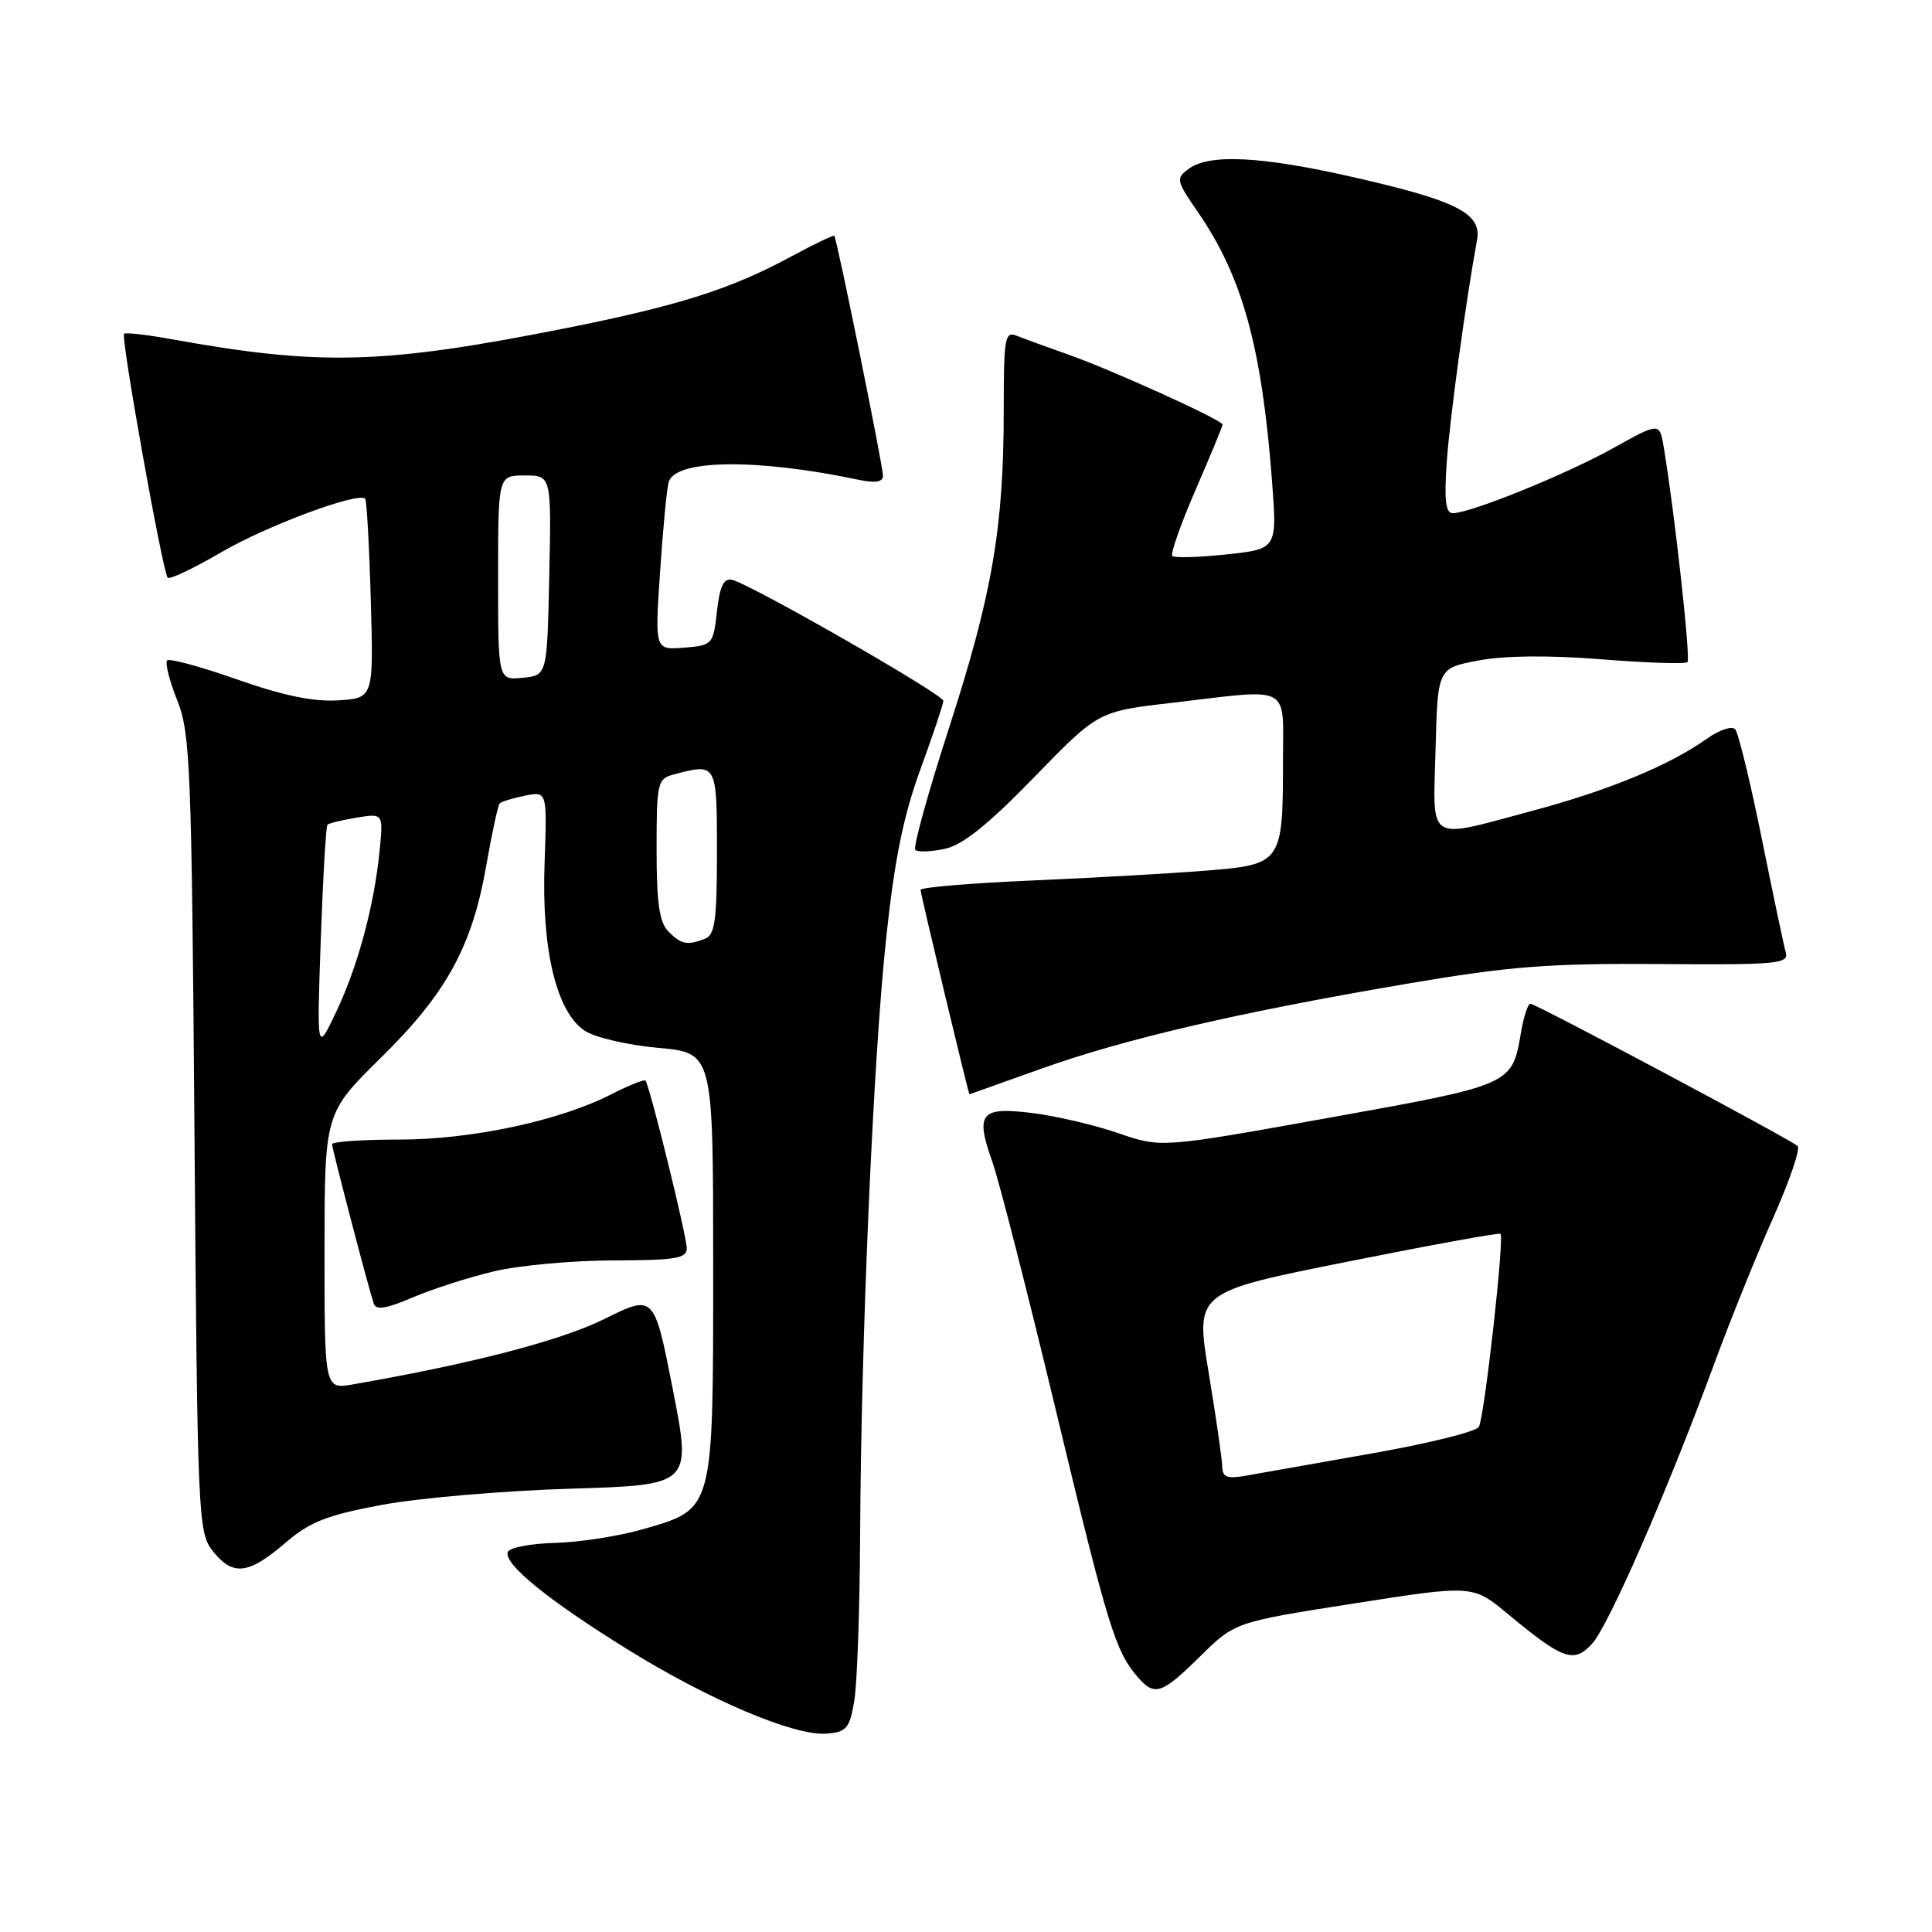 <?xml version="1.0" encoding="UTF-8" standalone="no"?>
<!DOCTYPE svg PUBLIC "-//W3C//DTD SVG 1.1//EN" "http://www.w3.org/Graphics/SVG/1.1/DTD/svg11.dtd" >
<svg xmlns="http://www.w3.org/2000/svg" xmlns:xlink="http://www.w3.org/1999/xlink" version="1.1" viewBox="0 0 256 256">
 <g >
 <path fill="currentColor"
d=" M 113.18 225.50 C 113.57 223.30 113.92 213.40 113.97 203.50 C 114.10 177.30 115.69 140.61 117.41 124.41 C 118.52 113.94 119.69 108.17 121.95 101.97 C 123.63 97.37 125.00 93.28 125.00 92.86 C 125.00 92.02 99.38 77.35 97.00 76.83 C 95.89 76.59 95.37 77.68 95.00 81.00 C 94.51 85.40 94.42 85.51 90.64 85.82 C 86.77 86.13 86.77 86.13 87.46 75.82 C 87.84 70.14 88.35 64.77 88.60 63.89 C 89.45 60.86 100.23 60.72 113.75 63.57 C 116.01 64.04 117.00 63.88 117.00 63.03 C 117.00 61.71 110.90 31.66 110.55 31.25 C 110.44 31.12 107.84 32.36 104.78 34.02 C 96.93 38.27 90.00 40.48 75.30 43.42 C 50.87 48.29 42.56 48.53 22.65 44.93 C 19.43 44.35 16.63 44.03 16.44 44.23 C 15.98 44.68 21.57 75.90 22.22 76.55 C 22.49 76.82 25.66 75.31 29.28 73.20 C 35.33 69.66 47.51 65.13 48.39 66.09 C 48.59 66.32 48.93 72.35 49.13 79.50 C 49.50 92.50 49.50 92.50 44.82 92.80 C 41.54 93.01 37.53 92.18 31.42 90.03 C 26.63 88.34 22.46 87.21 22.15 87.51 C 21.85 87.82 22.44 90.19 23.48 92.79 C 25.22 97.14 25.39 101.47 25.77 150.23 C 26.16 200.96 26.25 203.05 28.16 205.48 C 30.82 208.86 32.87 208.66 37.70 204.53 C 41.08 201.63 43.23 200.78 50.63 199.40 C 55.51 198.49 66.73 197.53 75.57 197.26 C 91.63 196.77 91.63 196.77 89.16 184.14 C 86.68 171.50 86.68 171.50 80.09 174.77 C 74.30 177.64 62.61 180.68 46.75 183.44 C 43.00 184.09 43.00 184.09 43.00 165.80 C 43.01 147.50 43.01 147.50 50.48 140.15 C 59.21 131.55 62.58 125.40 64.46 114.54 C 65.19 110.33 65.99 106.68 66.22 106.45 C 66.45 106.21 67.96 105.76 69.57 105.43 C 72.50 104.85 72.50 104.85 72.16 114.35 C 71.74 125.83 73.73 134.12 77.50 136.59 C 78.85 137.48 83.23 138.49 87.23 138.85 C 94.50 139.50 94.50 139.50 94.50 167.55 C 94.50 200.41 94.64 199.89 85.26 202.61 C 82.11 203.53 76.85 204.35 73.58 204.44 C 70.31 204.52 67.48 205.07 67.28 205.66 C 66.75 207.25 72.63 212.03 83.13 218.54 C 93.98 225.27 105.20 230.02 109.49 229.72 C 112.14 229.52 112.56 229.05 113.18 225.50 Z  M 159.03 219.47 C 163.63 214.94 163.63 214.94 179.39 212.47 C 195.15 210.00 195.15 210.00 199.82 213.88 C 207.09 219.91 208.53 220.42 210.92 217.85 C 213.12 215.50 220.83 197.83 227.10 180.83 C 229.26 174.96 232.80 166.19 234.97 161.33 C 237.13 156.47 238.58 152.21 238.20 151.86 C 237.18 150.94 203.51 133.00 202.78 133.00 C 202.45 133.00 201.88 134.76 201.52 136.91 C 200.36 143.75 200.33 143.76 176.16 148.10 C 153.87 152.11 153.87 152.11 148.18 150.15 C 145.06 149.07 139.92 147.87 136.76 147.48 C 129.88 146.63 129.20 147.49 131.52 154.04 C 132.39 156.50 136.20 171.42 139.99 187.21 C 146.81 215.60 147.80 218.83 150.78 222.25 C 153.01 224.80 153.94 224.49 159.03 219.47 Z  M 65.49 168.45 C 68.80 167.67 75.89 167.02 81.25 167.01 C 89.43 167.00 91.00 166.75 91.00 165.43 C 91.00 163.76 86.06 143.73 85.52 143.18 C 85.34 143.01 83.31 143.82 81.02 144.99 C 74.08 148.53 62.50 151.00 52.84 151.00 C 47.98 151.00 44.00 151.28 44.00 151.61 C 44.00 152.22 48.73 170.31 49.52 172.73 C 49.82 173.64 51.18 173.42 54.70 171.91 C 57.33 170.79 62.19 169.23 65.49 168.45 Z  M 138.00 141.60 C 149.09 137.64 164.16 134.14 186.50 130.34 C 200.03 128.04 205.17 127.64 219.80 127.74 C 235.57 127.86 237.05 127.72 236.62 126.18 C 236.36 125.26 234.92 118.42 233.42 111.00 C 231.92 103.58 230.34 97.11 229.92 96.63 C 229.50 96.15 227.79 96.72 226.13 97.91 C 221.21 101.41 213.14 104.74 203.00 107.45 C 188.89 111.23 189.88 111.86 190.22 99.27 C 190.50 88.54 190.50 88.54 195.90 87.52 C 199.37 86.86 205.22 86.81 212.21 87.36 C 218.20 87.84 223.33 88.01 223.60 87.73 C 224.04 87.29 221.89 67.82 220.45 59.23 C 219.90 55.96 219.90 55.96 213.70 59.41 C 207.44 62.89 194.83 68.00 192.50 68.00 C 191.55 68.00 191.35 66.28 191.70 61.25 C 192.11 55.38 194.21 40.01 195.71 31.83 C 196.37 28.27 193.07 26.59 179.16 23.44 C 167.15 20.71 160.25 20.36 157.54 22.35 C 155.78 23.63 155.83 23.90 158.74 28.12 C 164.63 36.68 167.18 45.94 168.54 63.62 C 169.24 72.74 169.24 72.74 162.54 73.46 C 158.86 73.85 155.62 73.95 155.34 73.67 C 155.06 73.40 156.45 69.45 158.42 64.91 C 160.39 60.37 162.00 56.47 162.00 56.26 C 162.00 55.67 147.30 49.00 141.55 46.98 C 138.77 46.00 135.71 44.89 134.75 44.50 C 133.15 43.85 133.00 44.68 133.00 54.32 C 133.00 69.87 131.48 78.72 125.81 96.27 C 123.00 104.94 120.96 112.30 121.28 112.61 C 121.60 112.93 123.35 112.87 125.18 112.48 C 127.56 111.97 130.91 109.29 137.00 103.02 C 145.50 94.27 145.50 94.27 155.19 93.14 C 171.37 91.24 170.00 90.52 170.00 100.93 C 170.00 114.33 169.84 114.56 159.83 115.36 C 155.25 115.73 144.86 116.32 136.75 116.67 C 128.64 117.02 121.99 117.58 121.98 117.91 C 121.96 118.38 128.33 145.00 128.46 145.00 C 128.48 145.00 132.78 143.47 138.00 141.60 Z  M 42.50 124.57 C 42.79 116.36 43.19 109.48 43.39 109.28 C 43.59 109.08 45.33 108.66 47.27 108.34 C 50.78 107.77 50.78 107.77 50.31 112.64 C 49.59 119.95 47.46 127.92 44.57 134.03 C 41.98 139.50 41.98 139.50 42.50 124.57 Z  M 88.57 123.43 C 87.37 122.23 87.00 119.68 87.00 112.55 C 87.00 103.73 87.12 103.20 89.25 102.63 C 94.99 101.09 95.00 101.11 95.00 112.89 C 95.00 121.90 94.73 123.89 93.42 124.39 C 91.05 125.30 90.29 125.15 88.57 123.43 Z  M 66.00 76.56 C 66.00 63.00 66.00 63.00 69.53 63.00 C 73.06 63.00 73.06 63.00 72.78 76.25 C 72.50 89.50 72.50 89.50 69.25 89.81 C 66.00 90.13 66.00 90.13 66.00 76.56 Z  M 161.95 194.30 C 161.93 193.31 161.12 187.71 160.15 181.86 C 158.39 171.21 158.39 171.21 178.45 167.20 C 189.48 164.99 198.64 163.32 198.82 163.49 C 199.36 164.02 196.68 187.89 195.95 189.08 C 195.56 189.71 189.23 191.27 181.87 192.57 C 174.52 193.86 167.04 195.19 165.25 195.51 C 162.58 195.99 161.99 195.77 161.95 194.30 Z "/>
</g>
</svg>